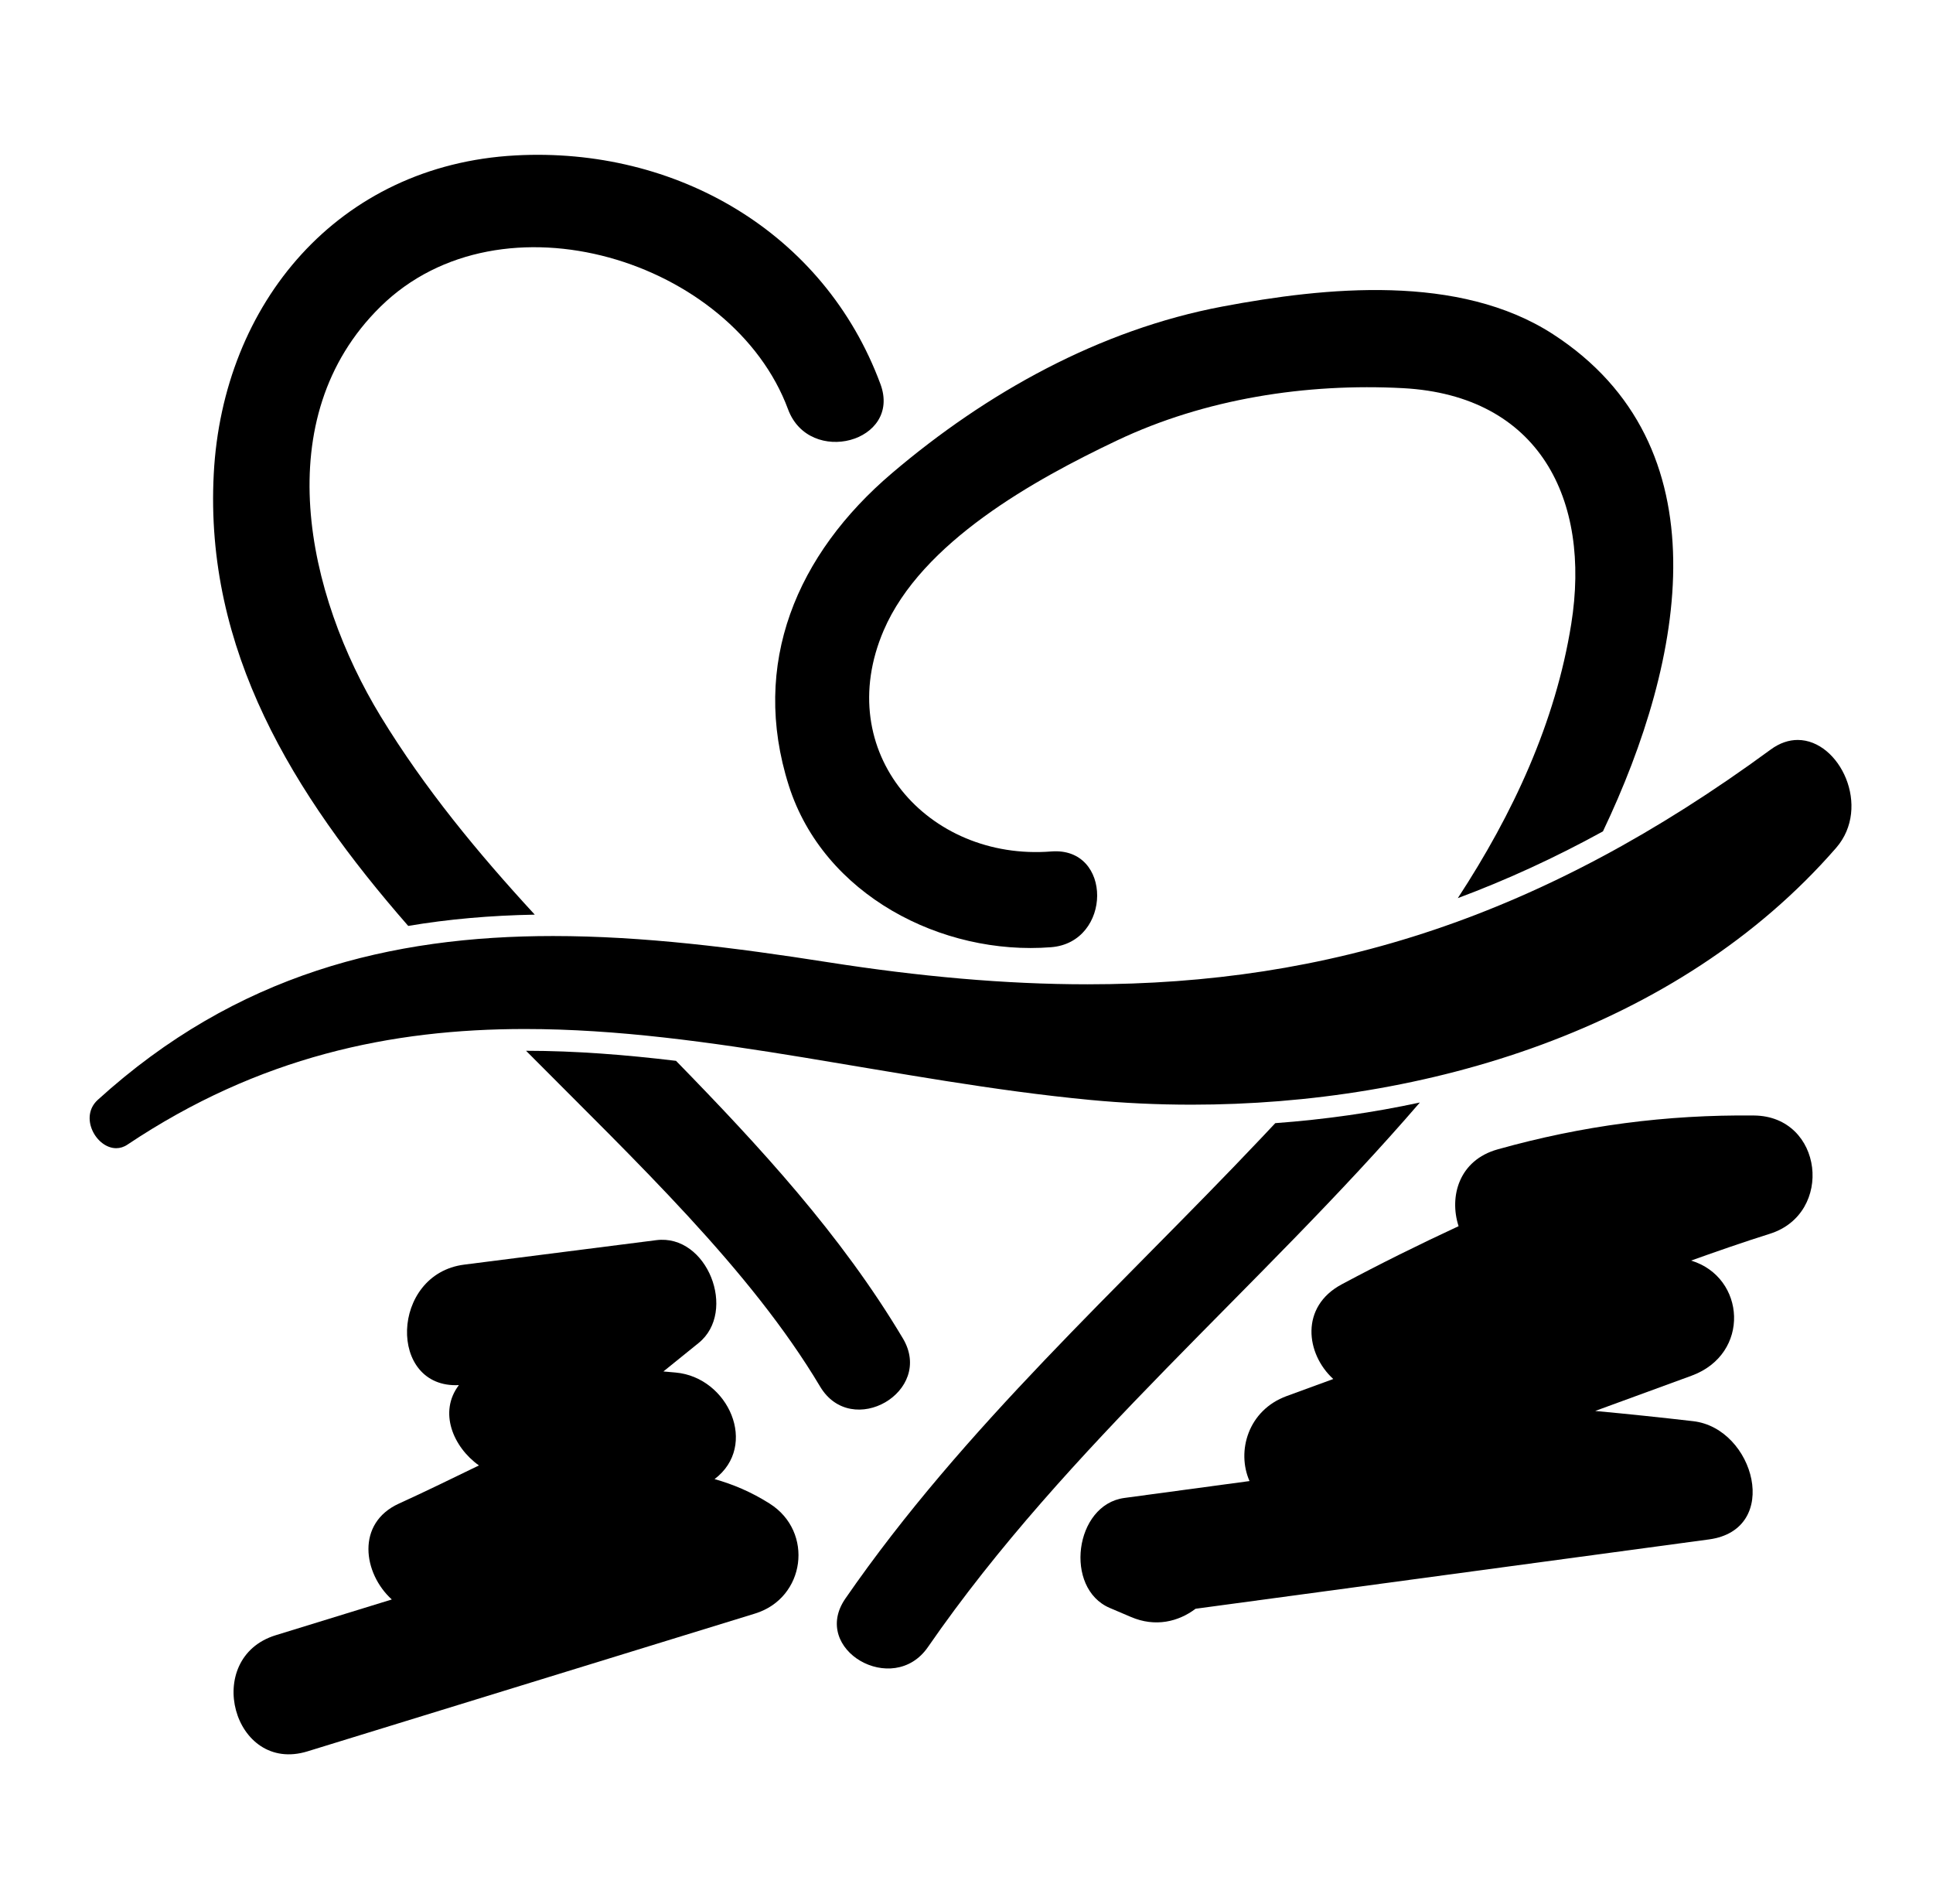 <svg viewBox="0 0 65 64" fill="none" xmlns="http://www.w3.org/2000/svg">
<path d="M17.982 30.75C16.073 28.678 14.282 26.512 12.802 24.086C10.3 19.98 8.992 14.049 12.793 10.311C16.86 6.312 24.641 8.748 26.5 13.762C27.216 15.69 30.329 14.861 29.606 12.912C27.707 7.793 22.715 4.934 17.336 5.225C11.372 5.548 7.489 10.2 7.188 15.928C6.877 21.852 9.845 26.687 13.727 31.129C15.072 30.902 16.488 30.777 17.982 30.75Z" fill="currentColor"/>
<path d="M22.732 35.665C21.039 35.462 19.365 35.328 17.689 35.327C21.397 39.063 25.224 42.669 27.578 46.617C28.641 48.397 31.427 46.785 30.361 44.997C28.278 41.504 25.546 38.55 22.732 35.665Z" fill="currentColor"/>
<path d="M42.883 37.76C42.727 37.925 42.573 38.09 42.419 38.253C37.62 43.327 32.419 47.965 28.426 53.745C27.243 55.458 30.032 57.071 31.203 55.374C35.904 48.57 42.373 43.302 47.745 37.066C46.179 37.404 44.554 37.637 42.883 37.76Z" fill="currentColor"/>
<path d="M35.344 31.845C37.398 31.683 37.421 28.462 35.349 28.626C31.208 28.953 27.958 25.295 29.713 21.199C30.988 18.223 34.79 16.125 37.56 14.809C40.52 13.403 43.931 12.877 47.18 13.05C51.763 13.297 53.505 16.794 52.835 20.98C52.306 24.291 50.876 27.36 49.021 30.195C50.662 29.583 52.284 28.84 53.901 27.951C56.67 22.141 57.995 14.973 52.218 11.233C49.066 9.194 44.583 9.65 41.108 10.305C36.969 11.085 33.169 13.206 29.991 15.91C26.797 18.628 25.221 22.311 26.525 26.412C27.696 30.093 31.675 32.134 35.344 31.845Z" fill="currentColor"/>
<path d="M58.985 37.503C56.034 37.471 53.201 37.844 50.359 38.642C49.06 39.005 48.724 40.227 49.047 41.224C47.721 41.839 46.41 42.488 45.116 43.18C43.71 43.931 43.908 45.516 44.833 46.362C44.311 46.553 43.789 46.745 43.267 46.935C41.97 47.409 41.574 48.79 42.017 49.793L37.807 50.361C36.129 50.587 35.771 53.397 37.316 54.058C37.555 54.16 37.792 54.262 38.03 54.362C38.849 54.713 39.627 54.522 40.203 54.086C45.957 53.308 51.713 52.532 57.467 51.755C59.917 51.424 58.997 48.018 56.937 47.78C55.839 47.653 54.741 47.538 53.641 47.436C54.721 47.042 55.8 46.647 56.878 46.252C58.875 45.523 58.705 42.939 56.866 42.38C57.742 42.067 58.622 41.76 59.515 41.479C61.679 40.797 61.311 37.528 58.985 37.503Z" fill="currentColor"/>
<path d="M25.88 50.55C25.259 50.156 24.641 49.899 24.028 49.727C25.517 48.601 24.495 46.307 22.724 46.145C22.584 46.133 22.446 46.12 22.308 46.108C22.702 45.789 23.097 45.47 23.492 45.151C24.801 44.092 23.783 41.475 22.068 41.694C19.916 41.968 17.765 42.241 15.612 42.516C13.121 42.832 13.032 46.689 15.431 46.567C14.742 47.471 15.235 48.648 16.105 49.268C15.211 49.7 14.32 50.139 13.415 50.55C11.966 51.21 12.209 52.896 13.175 53.774C11.875 54.175 10.573 54.575 9.271 54.976C6.786 55.742 7.84 59.65 10.34 58.88C15.357 57.336 20.373 55.791 25.39 54.247C27.085 53.725 27.378 51.496 25.88 50.55Z" fill="currentColor"/>
<path d="M36.654 36.979C37.77 37.085 38.914 37.139 40.073 37.139C47.898 37.139 56.406 34.636 61.741 28.507C62.941 27.129 61.862 24.877 60.451 24.877C60.157 24.877 59.848 24.975 59.543 25.199C51.837 30.853 44.674 33.092 36.569 33.092C33.79 33.092 30.9 32.828 27.838 32.349C24.72 31.86 21.621 31.469 18.597 31.469C13.158 31.469 7.955 32.735 3.288 36.977C2.652 37.556 3.235 38.602 3.907 38.602C4.033 38.602 4.161 38.566 4.287 38.481C8.713 35.522 13.158 34.595 17.652 34.595C23.86 34.595 30.163 36.361 36.654 36.979Z" fill="currentColor"/>
</svg>
